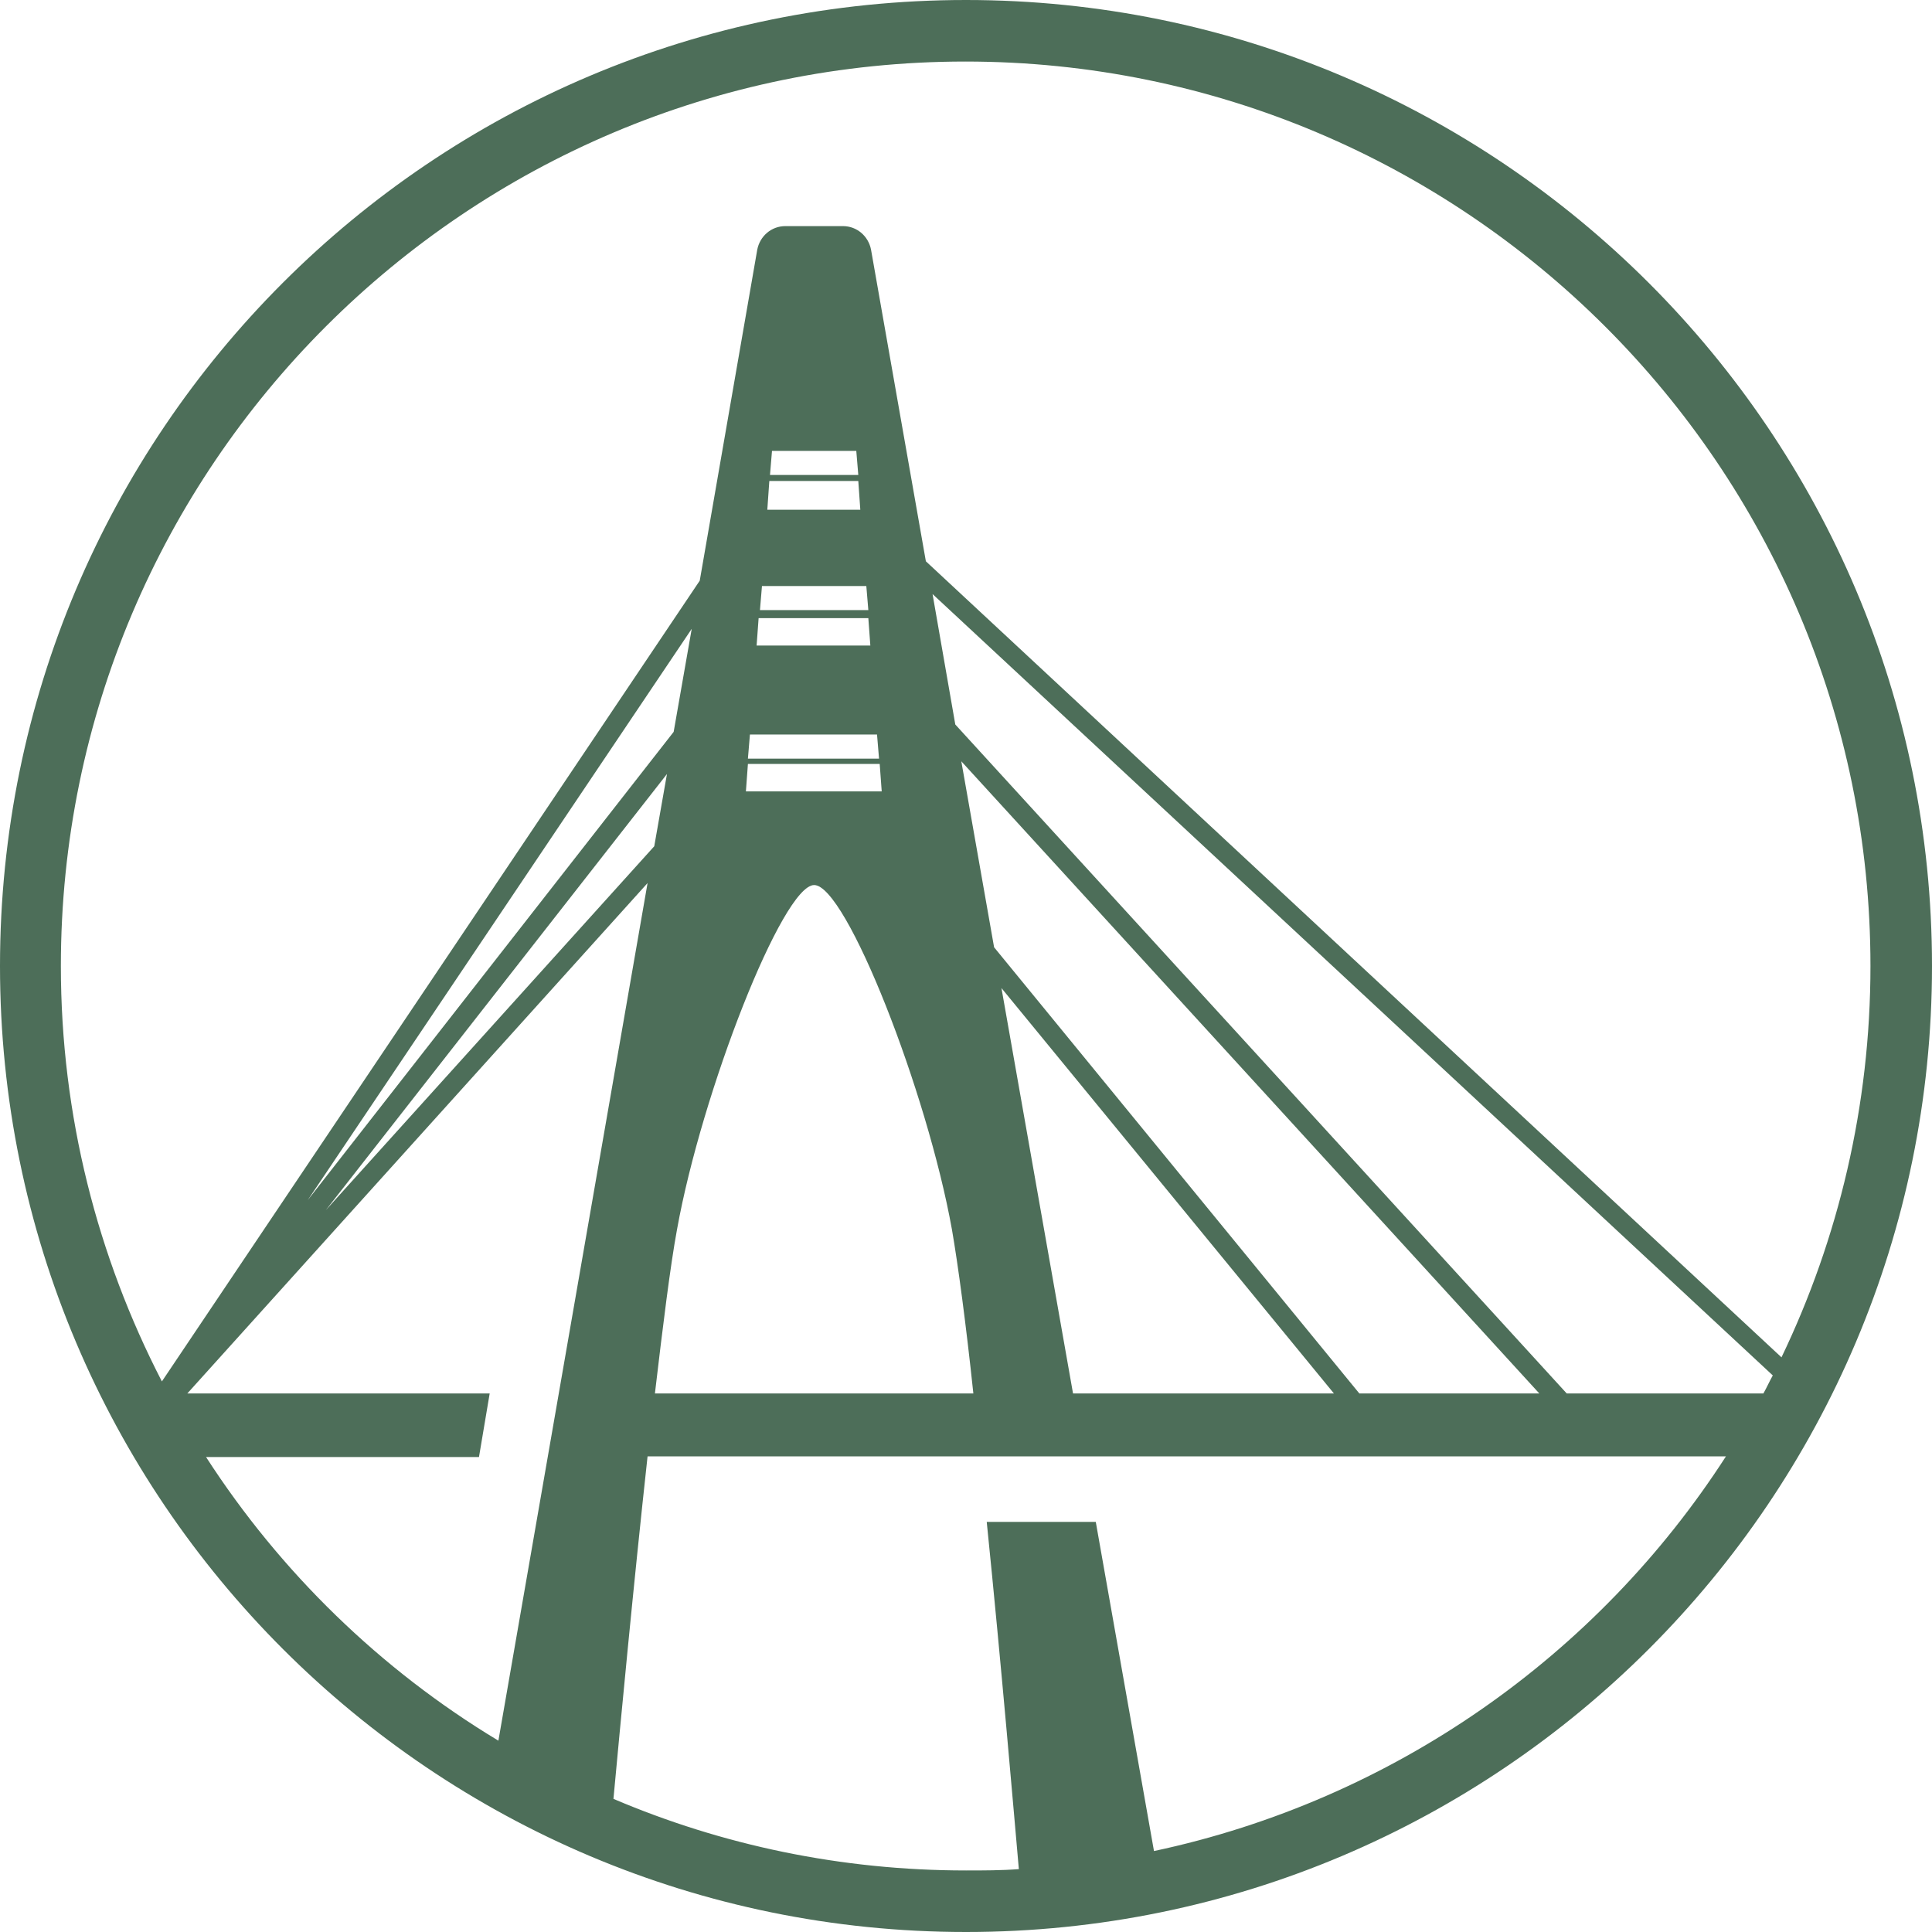 <svg width="150" height="150" viewBox="0 0 150 150" fill="none" xmlns="http://www.w3.org/2000/svg">
<path d="M75 0C33.553 0 0 33.553 0 75C0 116.447 33.605 150 75 150C116.395 150 150 116.395 150 75C150 33.605 116.395 0 75 0ZM15.997 113.123H37.188L38.019 108.189H14.543L50.277 68.56L38.695 135.145C29.553 129.64 21.762 122.057 15.997 113.123ZM66.638 37.344L66.794 39.578H59.574L59.73 37.344H66.638ZM59.782 36.877L59.938 35.007H66.482L66.638 36.877H59.782ZM67.261 45.499L67.417 47.368H59.003L59.159 45.499H67.261ZM67.417 47.992L67.573 50.121H58.743L58.899 47.992H67.417ZM68.092 57.029L68.248 58.899H58.068L58.224 57.029H68.092ZM68.3 59.314L68.456 61.444H57.912L58.068 59.314H68.3ZM63.21 68.715C65.703 68.715 71.987 84.764 73.909 95.464C74.377 98.165 75 102.787 75.571 108.189H50.848C51.472 102.891 52.043 98.269 52.562 95.464C54.484 84.764 60.769 68.715 63.21 68.715ZM77.181 73.546L74.636 59.107L119.512 108.189H105.54L77.181 73.546ZM103.566 108.189H83.31L77.753 76.714L103.566 108.189ZM50.796 65.703L25.294 93.958L51.783 60.093L50.796 65.703ZM52.303 56.821L23.892 93.179L53.705 48.823L52.303 56.821ZM89.595 143.715L85.076 118.161H76.61C77.753 129.38 78.74 141.015 79.103 145.118C77.753 145.222 76.35 145.222 75 145.222C65.287 145.222 56.042 143.248 47.628 139.664C48.148 134.055 49.186 123.044 50.277 113.071H134.003C124.03 128.549 108.137 139.768 89.595 143.715ZM136.911 108.189H121.641L74.169 56.25L72.403 46.122L137.639 106.787C137.379 107.254 137.171 107.722 136.911 108.189ZM71.884 43.577L67.625 19.373C67.417 18.334 66.534 17.555 65.443 17.555H63.21H60.977C59.886 17.555 59.003 18.334 58.795 19.373L54.328 45.083L12.569 107.254C7.583 97.594 4.726 86.634 4.726 75C4.726 36.202 36.202 4.778 74.948 4.778C113.695 4.778 145.222 36.202 145.222 75C145.222 85.855 142.729 96.191 138.314 105.384L71.884 43.577Z" fill="#4D6E59"/>
</svg>
